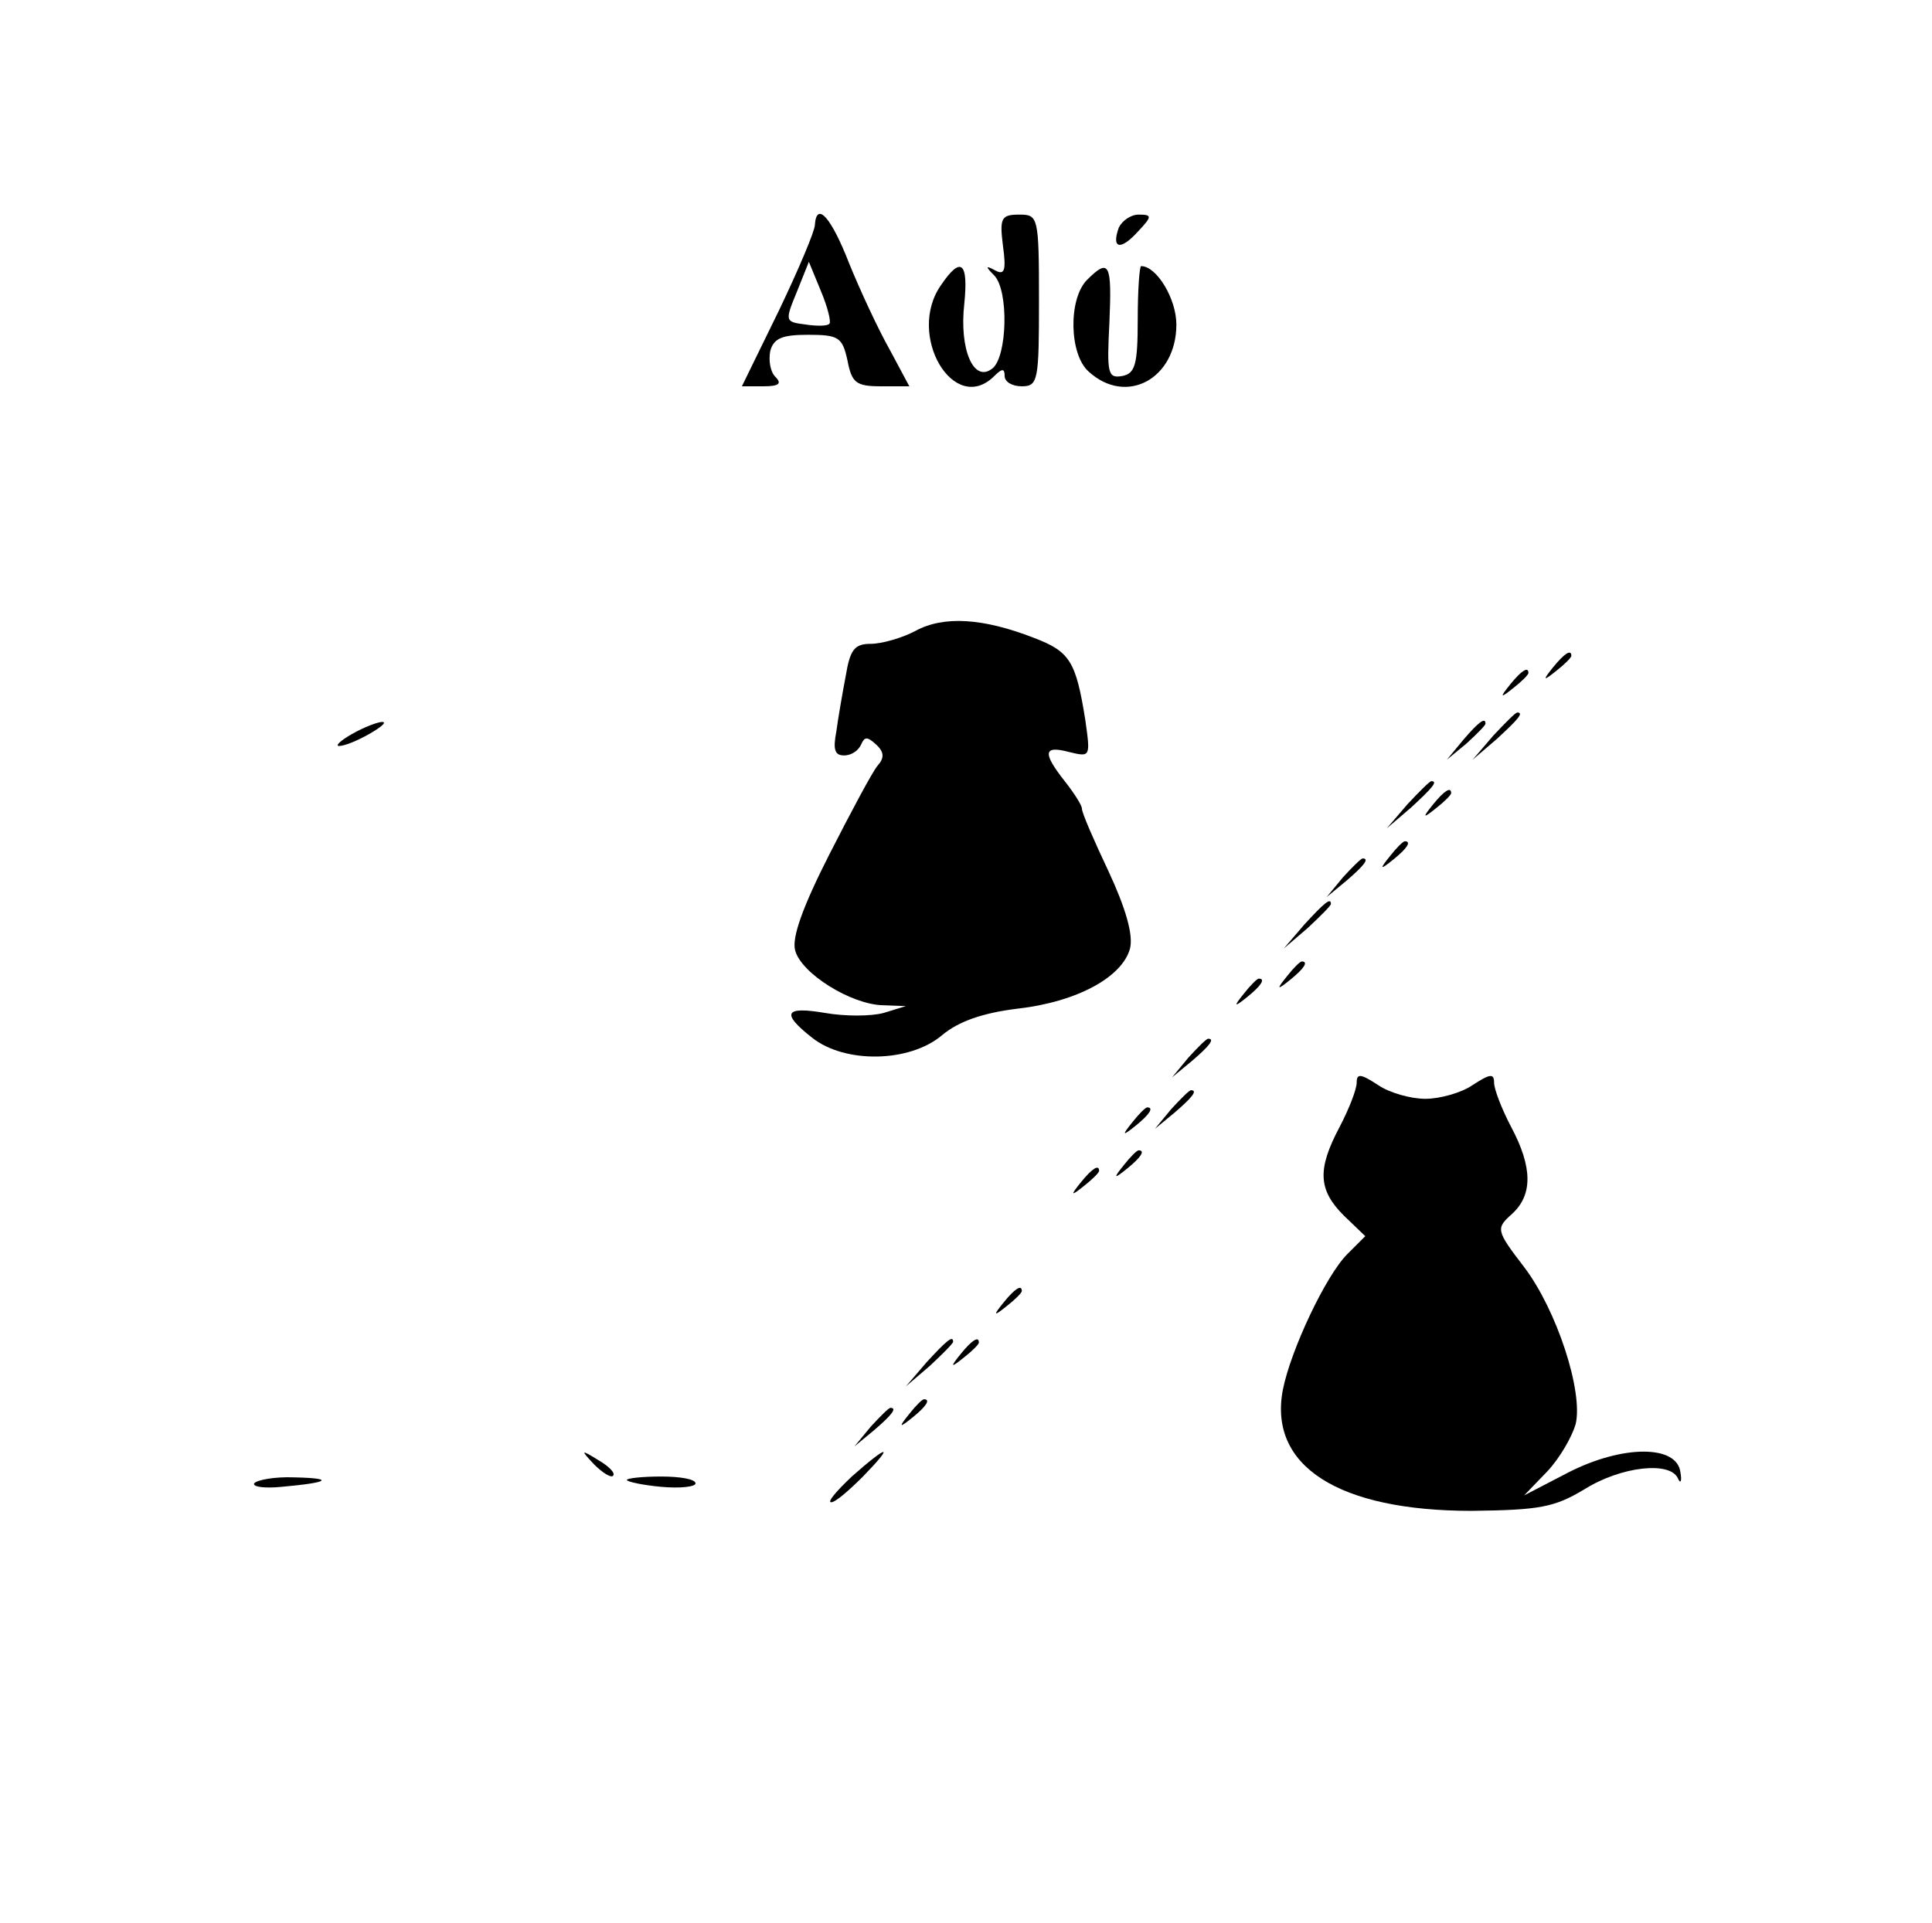 <?xml version="1.0" standalone="no"?>
<!DOCTYPE svg PUBLIC "-//W3C//DTD SVG 20010904//EN"
 "http://www.w3.org/TR/2001/REC-SVG-20010904/DTD/svg10.dtd">
<svg version="1.0" xmlns="http://www.w3.org/2000/svg"
 width="225pt" height="224pt" viewBox="0 0 225 224"
 preserveAspectRatio="xMidYMid meet">

<g transform="translate(0,224) scale(0.1,-0.1)"
fill="#000000" stroke="none">
<path d="M949 1978 c0 -7 -19 -52 -42 -100 l-43 -88 25 0 c18 0 22 3 14 11 -6
6 -8 19 -6 30 4 15 14 19 44 19 36 0 40 -3 46 -30 5 -26 10 -30 39 -30 l33 0
-23 43 c-13 23 -34 68 -47 100 -21 54 -38 73 -40 45z m17 -115 c-2 -3 -15 -3
-28 -1 -24 3 -24 4 -10 38 l14 35 14 -34 c8 -19 12 -36 10 -38z"/>
<path d="M1168 1954 c4 -29 2 -35 -9 -29 -11 6 -12 5 -1 -6 17 -18 15 -94 -2
-108 -22 -18 -39 22 -33 75 5 49 -4 56 -27 22 -41 -58 15 -153 62 -106 9 9 12
9 12 0 0 -7 9 -12 20 -12 19 0 20 7 20 100 0 98 -1 100 -23 100 -21 0 -23 -4
-19 -36z"/>
<path d="M1303 1975 c-9 -25 2 -27 22 -5 17 18 17 20 1 20 -9 0 -19 -7 -23
-15z"/>
<path d="M1266 1914 c-22 -22 -21 -87 2 -107 44 -40 102 -8 102 55 0 30 -23
68 -41 68 -2 0 -4 -28 -4 -62 0 -53 -3 -63 -18 -66 -17 -3 -18 3 -15 62 3 69
0 76 -26 50z"/>
<path d="M1066 1505 c-15 -8 -39 -15 -52 -15 -19 0 -24 -7 -29 -37 -4 -21 -9
-50 -11 -65 -4 -21 -2 -28 9 -28 9 0 17 6 20 13 4 9 7 9 17 0 10 -9 10 -16 2
-25 -6 -7 -31 -54 -56 -103 -31 -61 -44 -97 -40 -112 7 -27 65 -63 102 -64
l27 -1 -26 -8 c-15 -4 -45 -4 -68 0 -47 8 -52 0 -15 -29 38 -30 113 -29 151 3
19 16 47 26 88 31 70 8 122 37 131 70 4 16 -5 47 -25 90 -17 36 -31 68 -31 73
0 4 -9 18 -20 32 -26 33 -25 42 5 34 25 -6 25 -6 19 37 -11 69 -18 80 -60 96
-59 23 -105 26 -138 8z"/>
<path d="M1809 1463 c-13 -16 -12 -17 4 -4 9 7 17 15 17 17 0 8 -8 3 -21 -13z"/>
<path d="M1759 1443 c-13 -16 -12 -17 4 -4 9 7 17 15 17 17 0 8 -8 3 -21 -13z"/>
<path d="M1739 1383 l-24 -28 28 24 c25 23 32 31 24 31 -2 0 -14 -12 -28 -27z"/>
<path d="M410 1385 c-14 -8 -20 -14 -15 -14 6 0 21 6 35 14 14 8 21 14 15 14
-5 0 -21 -6 -35 -14z"/>
<path d="M1704 1378 l-19 -23 23 19 c12 11 22 21 22 23 0 8 -8 2 -26 -19z"/>
<path d="M1639 1303 l-24 -28 28 24 c25 23 32 31 24 31 -2 0 -14 -12 -28 -27z"/>
<path d="M1669 1303 c-13 -16 -12 -17 4 -4 9 7 17 15 17 17 0 8 -8 3 -21 -13z"/>
<path d="M1619 1243 c-13 -16 -12 -17 4 -4 16 13 21 21 13 21 -2 0 -10 -8 -17
-17z"/>
<path d="M1564 1218 l-19 -23 23 19 c21 18 27 26 19 26 -2 0 -12 -10 -23 -22z"/>
<path d="M1519 1163 l-24 -28 28 24 c15 14 27 26 27 28 0 8 -8 1 -31 -24z"/>
<path d="M1499 1103 c-13 -16 -12 -17 4 -4 16 13 21 21 13 21 -2 0 -10 -8 -17
-17z"/>
<path d="M1449 1083 c-13 -16 -12 -17 4 -4 16 13 21 21 13 21 -2 0 -10 -8 -17
-17z"/>
<path d="M1384 1008 l-19 -23 23 19 c21 18 27 26 19 26 -2 0 -12 -10 -23 -22z"/>
<path d="M1580 979 c0 -8 -9 -31 -20 -52 -26 -49 -25 -73 5 -103 l25 -24 -21
-21 c-25 -25 -66 -112 -75 -158 -17 -89 65 -141 220 -141 79 1 96 4 131 25 43
27 100 33 109 13 3 -7 5 -4 3 7 -4 32 -67 32 -130 0 l-52 -27 27 28 c15 16 29
41 33 55 9 38 -22 133 -60 183 -33 43 -33 45 -14 62 24 22 24 54 -1 101 -11
21 -20 44 -20 52 0 11 -5 10 -25 -3 -13 -9 -38 -16 -55 -16 -17 0 -42 7 -55
16 -20 13 -25 14 -25 3z"/>
<path d="M1364 948 l-19 -23 23 19 c21 18 27 26 19 26 -2 0 -12 -10 -23 -22z"/>
<path d="M1319 933 c-13 -16 -12 -17 4 -4 16 13 21 21 13 21 -2 0 -10 -8 -17
-17z"/>
<path d="M1309 883 c-13 -16 -12 -17 4 -4 16 13 21 21 13 21 -2 0 -10 -8 -17
-17z"/>
<path d="M1259 863 c-13 -16 -12 -17 4 -4 9 7 17 15 17 17 0 8 -8 3 -21 -13z"/>
<path d="M1169 723 c-13 -16 -12 -17 4 -4 9 7 17 15 17 17 0 8 -8 3 -21 -13z"/>
<path d="M1079 653 l-24 -28 28 24 c15 14 27 26 27 28 0 8 -8 1 -31 -24z"/>
<path d="M1119 663 c-13 -16 -12 -17 4 -4 9 7 17 15 17 17 0 8 -8 3 -21 -13z"/>
<path d="M1059 593 c-13 -16 -12 -17 4 -4 16 13 21 21 13 21 -2 0 -10 -8 -17
-17z"/>
<path d="M1014 578 l-19 -23 23 19 c21 18 27 26 19 26 -2 0 -12 -10 -23 -22z"/>
<path d="M692 534 c10 -10 20 -16 22 -13 3 3 -5 11 -17 18 -21 13 -21 12 -5
-5z"/>
<path d="M992 520 c-18 -17 -29 -30 -24 -30 5 0 21 14 37 30 37 38 30 38 -13
0z"/>
<path d="M296 512 c-2 -4 12 -6 32 -4 56 5 62 10 15 11 -23 1 -44 -3 -47 -7z"/>
<path d="M730 516 c0 -2 18 -6 40 -8 22 -2 40 0 40 4 0 5 -18 8 -40 8 -22 0
-40 -2 -40 -4z"/>
</g>
</svg>
